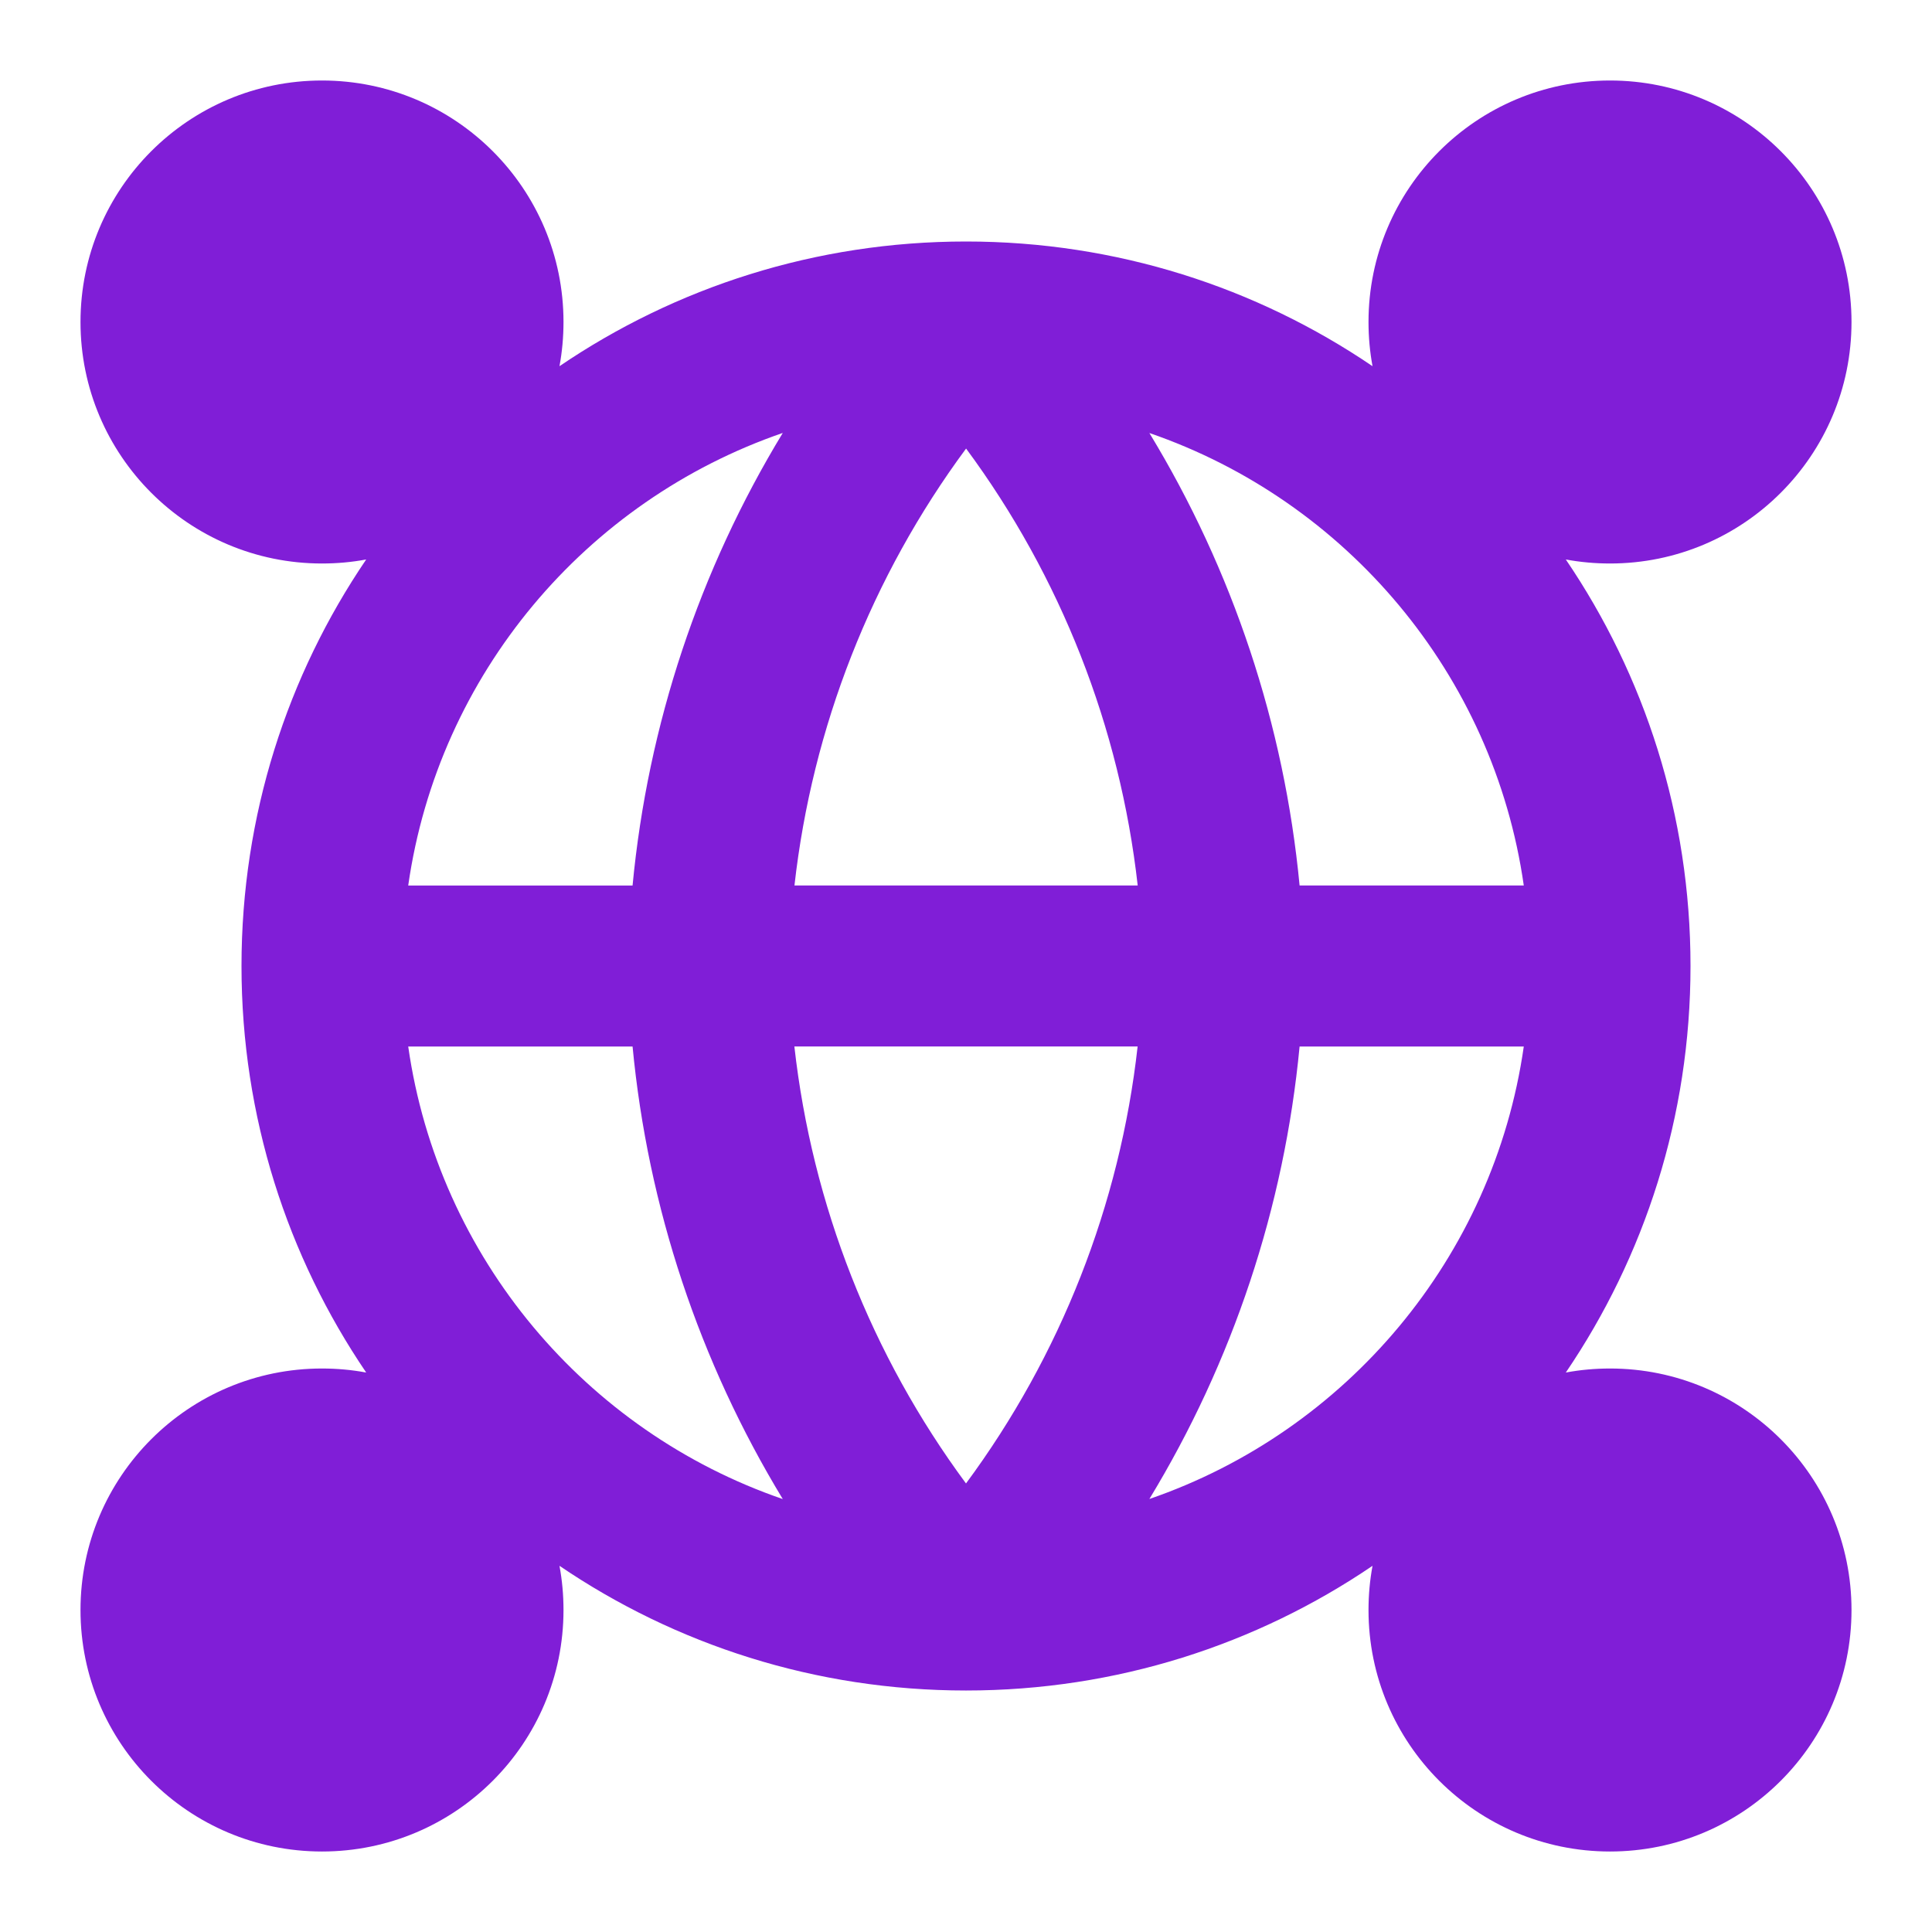 <svg fill="none" height="24" viewBox="0 0 24 24" width="24" xmlns="http://www.w3.org/2000/svg"><path clip-rule="evenodd" d="m4 1c-1.657 0-3 1.343-3 3s1.343 3 3 3c.188 0 .371-.017.549-.05-.978 1.44-1.549 3.178-1.549 5.05s.571 3.61 1.549 5.05c-.178-.033-.362-.05-.549-.05-1.657 0-3 1.343-3 3s1.343 3 3 3 3-1.343 3-3c0-.188-.017-.371-.05-.549 1.44.978 3.178 1.549 5.05 1.549s3.61-.571 5.05-1.549c-.033.178-.05.362-.05.549 0 1.657 1.343 3 3 3s3-1.343 3-3-1.343-3-3-3c-.188 0-.371.017-.549.05.978-1.44 1.549-3.178 1.549-5.05s-.571-3.61-1.549-5.05c.178.033.362.05.549.05 1.657 0 3-1.343 3-3s-1.343-3-3-3-3 1.343-3 3c0 .188.017.371.05.549-1.44-.978-3.178-1.549-5.05-1.549s-3.61.571-5.05 1.549c.033-.178.05-.362.05-.549 0-1.657-1.343-3-3-3zm1.071 10c.376-2.626 2.208-4.781 4.653-5.622-1.035 1.703-1.676 3.624-1.866 5.622zm4.653 7.622c-2.444-.84-4.277-2.996-4.653-5.622h2.787c.19 1.997.831 3.918 1.866 5.622zm9.205-5.622c-.376 2.625-2.208 4.781-4.651 5.621 1.035-1.703 1.676-3.624 1.866-5.621zm-4.651-7.621c2.444.841 4.276 2.996 4.651 5.621h-2.785c-.19-1.997-.831-3.918-1.866-5.621zm-.145 5.621c-.221-1.966-.957-3.839-2.132-5.428-1.175 1.589-1.911 3.462-2.132 5.428zm-4.265 2c.221 1.966.957 3.839 2.132 5.428 1.175-1.589 1.912-3.462 2.132-5.428z" fill="#801ed7" fill-rule="evenodd"/></svg>